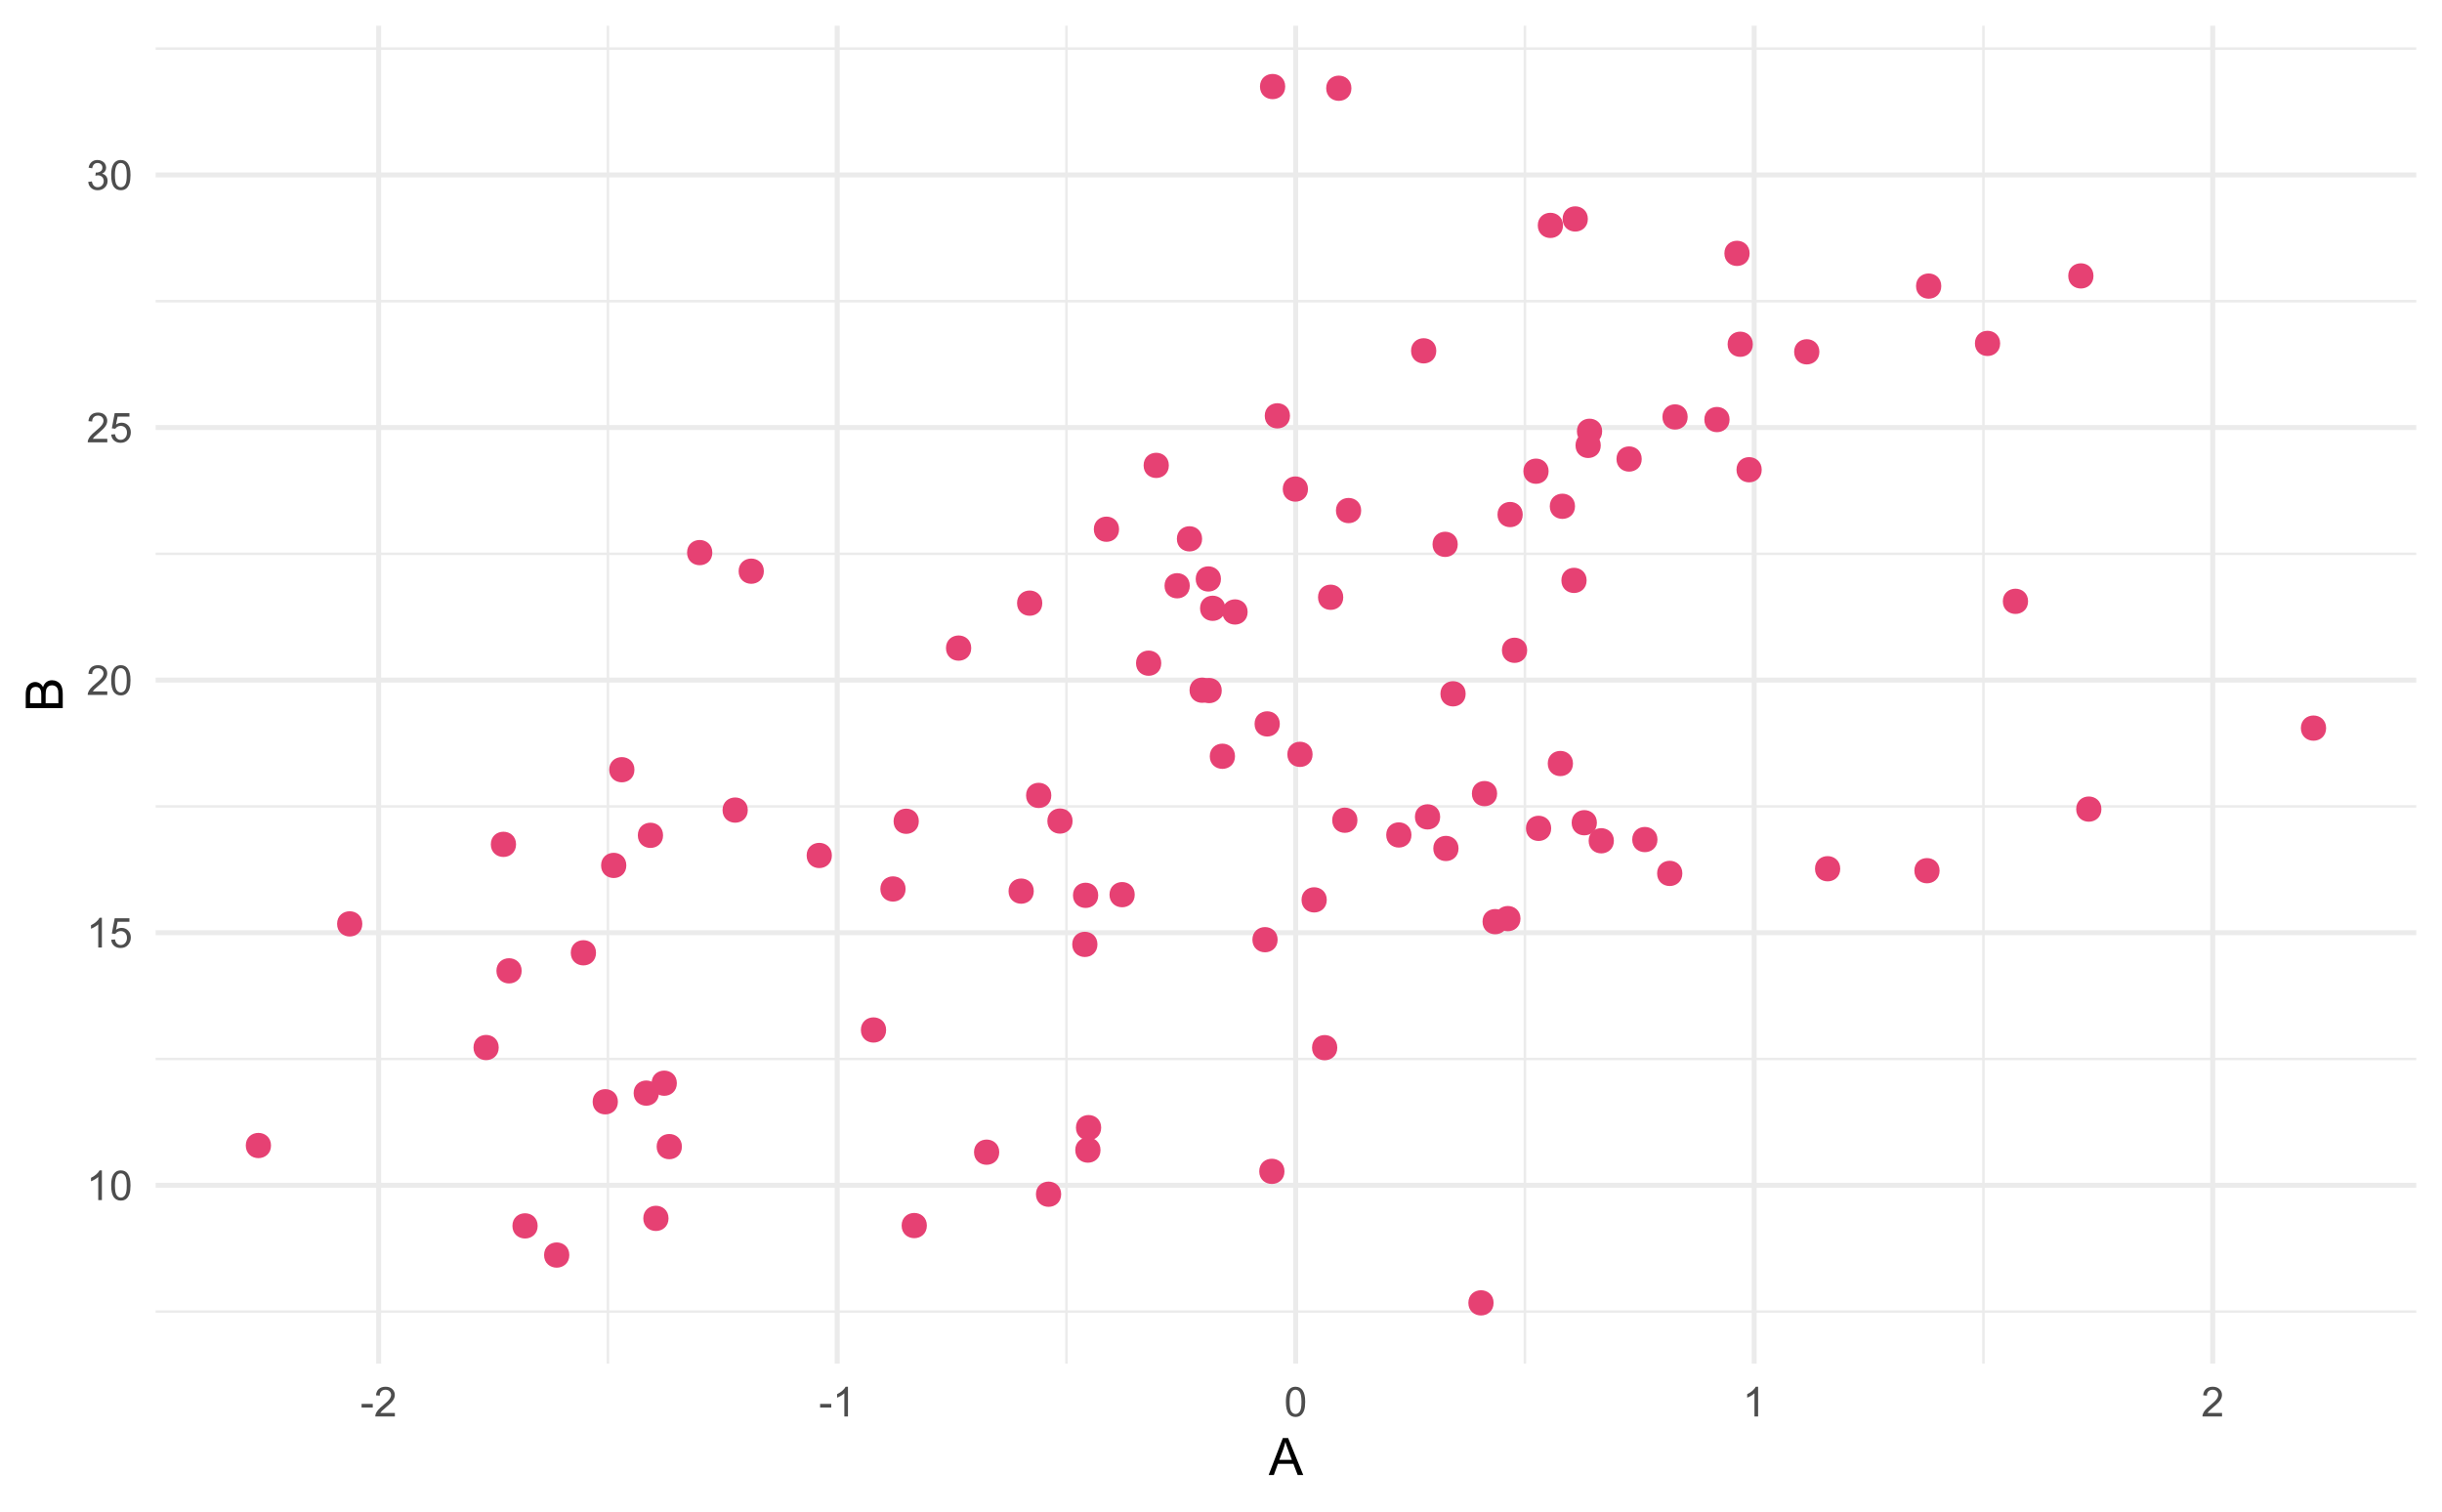 <?xml version="1.0" encoding="UTF-8"?>
<svg xmlns="http://www.w3.org/2000/svg" xmlns:xlink="http://www.w3.org/1999/xlink" width="756pt" height="468pt" viewBox="0 0 756 468" version="1.1">
<defs>
<g>
<symbol overflow="visible" id="glyph0-0">
<path style="stroke:none;" d="M 1.602 0 L 1.602 -8 L 8 -8 L 8 0 Z M 1.801 -0.199 L 7.801 -0.199 L 7.801 -7.801 L 1.801 -7.801 Z M 1.801 -0.199 "/>
</symbol>
<symbol overflow="visible" id="glyph0-1">
<path style="stroke:none;" d="M 4.77 0 L 3.645 0 L 3.645 -7.168 C 3.371 -6.906 3.016 -6.648 2.578 -6.395 C 2.137 -6.133 1.742 -5.941 1.395 -5.812 L 1.395 -6.898 C 2.02 -7.191 2.566 -7.551 3.043 -7.973 C 3.512 -8.391 3.848 -8.801 4.043 -9.199 L 4.77 -9.199 Z M 4.77 0 "/>
</symbol>
<symbol overflow="visible" id="glyph0-2">
<path style="stroke:none;" d="M 0.531 -4.52 C 0.527 -5.598 0.637 -6.469 0.863 -7.133 C 1.082 -7.789 1.414 -8.301 1.859 -8.66 C 2.297 -9.02 2.852 -9.199 3.52 -9.199 C 4.008 -9.199 4.438 -9.098 4.812 -8.902 C 5.18 -8.699 5.488 -8.414 5.73 -8.047 C 5.973 -7.672 6.16 -7.219 6.301 -6.684 C 6.434 -6.148 6.504 -5.426 6.508 -4.52 C 6.504 -3.441 6.395 -2.574 6.176 -1.914 C 5.953 -1.254 5.621 -0.742 5.184 -0.383 C 4.742 -0.023 4.188 0.152 3.52 0.156 C 2.633 0.152 1.938 -0.16 1.438 -0.793 C 0.828 -1.551 0.527 -2.793 0.531 -4.52 Z M 1.688 -4.52 C 1.688 -3.012 1.863 -2.012 2.215 -1.516 C 2.566 -1.016 3 -0.766 3.52 -0.77 C 4.031 -0.766 4.465 -1.016 4.82 -1.52 C 5.172 -2.016 5.348 -3.016 5.352 -4.52 C 5.348 -6.023 5.172 -7.027 4.82 -7.523 C 4.465 -8.02 4.027 -8.266 3.508 -8.27 C 2.988 -8.266 2.574 -8.047 2.27 -7.613 C 1.879 -7.051 1.688 -6.02 1.688 -4.52 Z M 1.688 -4.52 "/>
</symbol>
<symbol overflow="visible" id="glyph0-3">
<path style="stroke:none;" d="M 0.531 -2.398 L 1.711 -2.5 C 1.797 -1.922 2 -1.488 2.32 -1.203 C 2.641 -0.91 3.023 -0.766 3.477 -0.77 C 4.016 -0.766 4.477 -0.969 4.852 -1.379 C 5.227 -1.785 5.414 -2.328 5.414 -3.008 C 5.414 -3.645 5.23 -4.152 4.871 -4.523 C 4.508 -4.895 4.039 -5.078 3.457 -5.082 C 3.094 -5.078 2.766 -4.996 2.477 -4.832 C 2.184 -4.664 1.953 -4.453 1.789 -4.195 L 0.73 -4.332 L 1.617 -9.039 L 6.176 -9.039 L 6.176 -7.961 L 2.52 -7.961 L 2.023 -5.5 C 2.57 -5.879 3.148 -6.07 3.758 -6.074 C 4.555 -6.07 5.23 -5.793 5.781 -5.242 C 6.328 -4.688 6.602 -3.977 6.605 -3.105 C 6.602 -2.277 6.363 -1.559 5.883 -0.957 C 5.293 -0.215 4.488 0.152 3.477 0.156 C 2.641 0.152 1.961 -0.078 1.434 -0.543 C 0.906 -1.008 0.605 -1.625 0.531 -2.398 Z M 0.531 -2.398 "/>
</symbol>
<symbol overflow="visible" id="glyph0-4">
<path style="stroke:none;" d="M 6.445 -1.082 L 6.445 0 L 0.387 0 C 0.379 -0.27 0.422 -0.527 0.52 -0.781 C 0.672 -1.188 0.918 -1.594 1.258 -2 C 1.598 -2.398 2.09 -2.863 2.73 -3.387 C 3.727 -4.203 4.398 -4.848 4.75 -5.328 C 5.098 -5.801 5.273 -6.254 5.273 -6.68 C 5.273 -7.125 5.113 -7.5 4.797 -7.809 C 4.477 -8.113 4.062 -8.266 3.551 -8.27 C 3.008 -8.266 2.574 -8.105 2.25 -7.781 C 1.922 -7.453 1.758 -7 1.758 -6.43 L 0.602 -6.551 C 0.676 -7.41 0.973 -8.066 1.492 -8.52 C 2.008 -8.973 2.703 -9.199 3.574 -9.199 C 4.453 -9.199 5.148 -8.953 5.66 -8.469 C 6.172 -7.977 6.426 -7.375 6.43 -6.656 C 6.426 -6.289 6.352 -5.926 6.203 -5.574 C 6.051 -5.215 5.801 -4.844 5.457 -4.453 C 5.105 -4.062 4.531 -3.523 3.727 -2.844 C 3.047 -2.273 2.609 -1.891 2.422 -1.688 C 2.227 -1.484 2.07 -1.281 1.949 -1.082 Z M 6.445 -1.082 "/>
</symbol>
<symbol overflow="visible" id="glyph0-5">
<path style="stroke:none;" d="M 0.539 -2.418 L 1.664 -2.57 C 1.789 -1.93 2.008 -1.469 2.32 -1.191 C 2.633 -0.906 3.012 -0.766 3.457 -0.77 C 3.984 -0.766 4.43 -0.949 4.797 -1.316 C 5.16 -1.68 5.344 -2.133 5.344 -2.68 C 5.344 -3.195 5.172 -3.621 4.836 -3.957 C 4.496 -4.289 4.07 -4.457 3.551 -4.461 C 3.336 -4.457 3.07 -4.418 2.758 -4.336 L 2.883 -5.324 C 2.953 -5.312 3.012 -5.309 3.062 -5.312 C 3.539 -5.309 3.969 -5.434 4.355 -5.688 C 4.734 -5.934 4.926 -6.32 4.93 -6.844 C 4.926 -7.254 4.789 -7.594 4.512 -7.867 C 4.23 -8.137 3.867 -8.273 3.43 -8.273 C 2.988 -8.273 2.625 -8.133 2.336 -7.859 C 2.043 -7.582 1.855 -7.172 1.773 -6.625 L 0.648 -6.824 C 0.785 -7.578 1.098 -8.164 1.586 -8.578 C 2.074 -8.992 2.68 -9.199 3.406 -9.199 C 3.902 -9.199 4.363 -9.09 4.785 -8.875 C 5.203 -8.66 5.523 -8.367 5.75 -8 C 5.969 -7.625 6.082 -7.234 6.086 -6.82 C 6.082 -6.422 5.977 -6.059 5.766 -5.738 C 5.555 -5.41 5.238 -5.152 4.824 -4.961 C 5.363 -4.832 5.785 -4.574 6.086 -4.184 C 6.387 -3.789 6.539 -3.297 6.539 -2.707 C 6.539 -1.906 6.246 -1.227 5.664 -0.672 C 5.078 -0.113 4.34 0.164 3.449 0.164 C 2.641 0.164 1.973 -0.074 1.445 -0.555 C 0.91 -1.031 0.609 -1.652 0.539 -2.418 Z M 0.539 -2.418 "/>
</symbol>
<symbol overflow="visible" id="glyph0-6">
<path style="stroke:none;" d="M 0.406 -2.75 L 0.406 -3.883 L 3.863 -3.883 L 3.863 -2.75 Z M 0.406 -2.75 "/>
</symbol>
<symbol overflow="visible" id="glyph1-0">
<path style="stroke:none;" d="M 2 0 L 2 -10 L 10 -10 L 10 0 Z M 2.25 -0.25 L 9.75 -0.25 L 9.75 -9.75 L 2.25 -9.75 Z M 2.25 -0.25 "/>
</symbol>
<symbol overflow="visible" id="glyph1-1">
<path style="stroke:none;" d="M -0.023 0 L 4.375 -11.453 L 6.008 -11.453 L 10.695 0 L 8.969 0 L 7.633 -3.469 L 2.844 -3.469 L 1.586 0 Z M 3.281 -4.703 L 7.164 -4.703 L 5.969 -7.875 C 5.602 -8.836 5.332 -9.625 5.156 -10.25 C 5.008 -9.512 4.801 -8.785 4.539 -8.062 Z M 3.281 -4.703 "/>
</symbol>
<symbol overflow="visible" id="glyph2-0">
<path style="stroke:none;" d="M 0 -2 L -10 -2 L -10 -10 L 0 -10 Z M -0.25 -2.25 L -0.25 -9.75 L -9.75 -9.75 L -9.75 -2.25 Z M -0.25 -2.25 "/>
</symbol>
<symbol overflow="visible" id="glyph2-1">
<path style="stroke:none;" d="M 0 -1.172 L -11.453 -1.172 L -11.453 -5.469 C -11.449 -6.34 -11.332 -7.043 -11.105 -7.574 C -10.871 -8.102 -10.516 -8.516 -10.035 -8.816 C -9.551 -9.113 -9.047 -9.262 -8.523 -9.266 C -8.031 -9.262 -7.57 -9.129 -7.141 -8.867 C -6.707 -8.598 -6.359 -8.199 -6.094 -7.664 C -5.891 -8.355 -5.543 -8.887 -5.055 -9.262 C -4.562 -9.633 -3.984 -9.82 -3.32 -9.82 C -2.781 -9.82 -2.281 -9.707 -1.824 -9.48 C -1.359 -9.254 -1.004 -8.973 -0.758 -8.641 C -0.504 -8.305 -0.316 -7.887 -0.191 -7.387 C -0.062 -6.883 0 -6.266 0 -5.539 Z M -6.641 -2.688 L -6.641 -5.164 C -6.637 -5.832 -6.684 -6.316 -6.773 -6.609 C -6.887 -6.992 -7.074 -7.281 -7.344 -7.48 C -7.605 -7.672 -7.941 -7.77 -8.344 -7.773 C -8.723 -7.77 -9.055 -7.68 -9.348 -7.5 C -9.633 -7.316 -9.832 -7.055 -9.941 -6.719 C -10.047 -6.379 -10.102 -5.797 -10.102 -4.977 L -10.102 -2.688 Z M -1.352 -2.688 L -1.352 -5.539 C -1.348 -6.023 -1.367 -6.367 -1.406 -6.57 C -1.469 -6.914 -1.57 -7.207 -1.719 -7.445 C -1.859 -7.676 -2.074 -7.867 -2.355 -8.023 C -2.633 -8.172 -2.953 -8.25 -3.32 -8.25 C -3.746 -8.25 -4.117 -8.141 -4.434 -7.922 C -4.746 -7.703 -4.969 -7.398 -5.098 -7.012 C -5.223 -6.621 -5.285 -6.062 -5.289 -5.336 L -5.289 -2.688 Z M -1.352 -2.688 "/>
</symbol>
</g>
<clipPath id="clip1">
  <path d="M 48.188 405 L 748.031 405 L 748.031 407 L 48.188 407 Z M 48.188 405 "/>
</clipPath>
<clipPath id="clip2">
  <path d="M 48.188 327 L 748.031 327 L 748.031 329 L 48.188 329 Z M 48.188 327 "/>
</clipPath>
<clipPath id="clip3">
  <path d="M 48.188 249 L 748.031 249 L 748.031 251 L 48.188 251 Z M 48.188 249 "/>
</clipPath>
<clipPath id="clip4">
  <path d="M 48.188 171 L 748.031 171 L 748.031 172 L 48.188 172 Z M 48.188 171 "/>
</clipPath>
<clipPath id="clip5">
  <path d="M 48.188 92 L 748.031 92 L 748.031 94 L 48.188 94 Z M 48.188 92 "/>
</clipPath>
<clipPath id="clip6">
  <path d="M 48.188 14 L 748.031 14 L 748.031 16 L 48.188 16 Z M 48.188 14 "/>
</clipPath>
<clipPath id="clip7">
  <path d="M 187 7.969 L 189 7.969 L 189 422.195 L 187 422.195 Z M 187 7.969 "/>
</clipPath>
<clipPath id="clip8">
  <path d="M 329 7.969 L 331 7.969 L 331 422.195 L 329 422.195 Z M 329 7.969 "/>
</clipPath>
<clipPath id="clip9">
  <path d="M 471 7.969 L 473 7.969 L 473 422.195 L 471 422.195 Z M 471 7.969 "/>
</clipPath>
<clipPath id="clip10">
  <path d="M 613 7.969 L 615 7.969 L 615 422.195 L 613 422.195 Z M 613 7.969 "/>
</clipPath>
<clipPath id="clip11">
  <path d="M 48.188 366 L 748.031 366 L 748.031 368 L 48.188 368 Z M 48.188 366 "/>
</clipPath>
<clipPath id="clip12">
  <path d="M 48.188 287 L 748.031 287 L 748.031 290 L 48.188 290 Z M 48.188 287 "/>
</clipPath>
<clipPath id="clip13">
  <path d="M 48.188 209 L 748.031 209 L 748.031 212 L 48.188 212 Z M 48.188 209 "/>
</clipPath>
<clipPath id="clip14">
  <path d="M 48.188 131 L 748.031 131 L 748.031 134 L 48.188 134 Z M 48.188 131 "/>
</clipPath>
<clipPath id="clip15">
  <path d="M 48.188 53 L 748.031 53 L 748.031 55 L 48.188 55 Z M 48.188 53 "/>
</clipPath>
<clipPath id="clip16">
  <path d="M 116 7.969 L 119 7.969 L 119 422.195 L 116 422.195 Z M 116 7.969 "/>
</clipPath>
<clipPath id="clip17">
  <path d="M 258 7.969 L 260 7.969 L 260 422.195 L 258 422.195 Z M 258 7.969 "/>
</clipPath>
<clipPath id="clip18">
  <path d="M 400 7.969 L 402 7.969 L 402 422.195 L 400 422.195 Z M 400 7.969 "/>
</clipPath>
<clipPath id="clip19">
  <path d="M 542 7.969 L 544 7.969 L 544 422.195 L 542 422.195 Z M 542 7.969 "/>
</clipPath>
<clipPath id="clip20">
  <path d="M 684 7.969 L 686 7.969 L 686 422.195 L 684 422.195 Z M 684 7.969 "/>
</clipPath>
</defs>
<g id="surface124">
<rect x="0" y="0" width="756" height="468" style="fill:rgb(100%,100%,100%);fill-opacity:1;stroke:none;"/>
<g clip-path="url(#clip1)" clip-rule="nonzero">
<path style="fill:none;stroke-width:0.776;stroke-linecap:butt;stroke-linejoin:round;stroke:rgb(92.157%,92.157%,92.157%);stroke-opacity:1;stroke-miterlimit:10;" d="M 48.188 406.066 L 748.031 406.066 "/>
</g>
<g clip-path="url(#clip2)" clip-rule="nonzero">
<path style="fill:none;stroke-width:0.776;stroke-linecap:butt;stroke-linejoin:round;stroke:rgb(92.157%,92.157%,92.157%);stroke-opacity:1;stroke-miterlimit:10;" d="M 48.188 327.863 L 748.031 327.863 "/>
</g>
<g clip-path="url(#clip3)" clip-rule="nonzero">
<path style="fill:none;stroke-width:0.776;stroke-linecap:butt;stroke-linejoin:round;stroke:rgb(92.157%,92.157%,92.157%);stroke-opacity:1;stroke-miterlimit:10;" d="M 48.188 249.66 L 748.031 249.66 "/>
</g>
<g clip-path="url(#clip4)" clip-rule="nonzero">
<path style="fill:none;stroke-width:0.776;stroke-linecap:butt;stroke-linejoin:round;stroke:rgb(92.157%,92.157%,92.157%);stroke-opacity:1;stroke-miterlimit:10;" d="M 48.188 171.457 L 748.031 171.457 "/>
</g>
<g clip-path="url(#clip5)" clip-rule="nonzero">
<path style="fill:none;stroke-width:0.776;stroke-linecap:butt;stroke-linejoin:round;stroke:rgb(92.157%,92.157%,92.157%);stroke-opacity:1;stroke-miterlimit:10;" d="M 48.188 93.254 L 748.031 93.254 "/>
</g>
<g clip-path="url(#clip6)" clip-rule="nonzero">
<path style="fill:none;stroke-width:0.776;stroke-linecap:butt;stroke-linejoin:round;stroke:rgb(92.157%,92.157%,92.157%);stroke-opacity:1;stroke-miterlimit:10;" d="M 48.188 15.051 L 748.031 15.051 "/>
</g>
<g clip-path="url(#clip7)" clip-rule="nonzero">
<path style="fill:none;stroke-width:0.776;stroke-linecap:butt;stroke-linejoin:round;stroke:rgb(92.157%,92.157%,92.157%);stroke-opacity:1;stroke-miterlimit:10;" d="M 188.203 422.195 L 188.203 7.969 "/>
</g>
<g clip-path="url(#clip8)" clip-rule="nonzero">
<path style="fill:none;stroke-width:0.776;stroke-linecap:butt;stroke-linejoin:round;stroke:rgb(92.157%,92.157%,92.157%);stroke-opacity:1;stroke-miterlimit:10;" d="M 330.148 422.195 L 330.148 7.969 "/>
</g>
<g clip-path="url(#clip9)" clip-rule="nonzero">
<path style="fill:none;stroke-width:0.776;stroke-linecap:butt;stroke-linejoin:round;stroke:rgb(92.157%,92.157%,92.157%);stroke-opacity:1;stroke-miterlimit:10;" d="M 472.094 422.195 L 472.094 7.969 "/>
</g>
<g clip-path="url(#clip10)" clip-rule="nonzero">
<path style="fill:none;stroke-width:0.776;stroke-linecap:butt;stroke-linejoin:round;stroke:rgb(92.157%,92.157%,92.157%);stroke-opacity:1;stroke-miterlimit:10;" d="M 614.043 422.195 L 614.043 7.969 "/>
</g>
<g clip-path="url(#clip11)" clip-rule="nonzero">
<path style="fill:none;stroke-width:1.552;stroke-linecap:butt;stroke-linejoin:round;stroke:rgb(92.157%,92.157%,92.157%);stroke-opacity:1;stroke-miterlimit:10;" d="M 48.188 366.965 L 748.031 366.965 "/>
</g>
<g clip-path="url(#clip12)" clip-rule="nonzero">
<path style="fill:none;stroke-width:1.552;stroke-linecap:butt;stroke-linejoin:round;stroke:rgb(92.157%,92.157%,92.157%);stroke-opacity:1;stroke-miterlimit:10;" d="M 48.188 288.762 L 748.031 288.762 "/>
</g>
<g clip-path="url(#clip13)" clip-rule="nonzero">
<path style="fill:none;stroke-width:1.552;stroke-linecap:butt;stroke-linejoin:round;stroke:rgb(92.157%,92.157%,92.157%);stroke-opacity:1;stroke-miterlimit:10;" d="M 48.188 210.559 L 748.031 210.559 "/>
</g>
<g clip-path="url(#clip14)" clip-rule="nonzero">
<path style="fill:none;stroke-width:1.552;stroke-linecap:butt;stroke-linejoin:round;stroke:rgb(92.157%,92.157%,92.157%);stroke-opacity:1;stroke-miterlimit:10;" d="M 48.188 132.355 L 748.031 132.355 "/>
</g>
<g clip-path="url(#clip15)" clip-rule="nonzero">
<path style="fill:none;stroke-width:1.552;stroke-linecap:butt;stroke-linejoin:round;stroke:rgb(92.157%,92.157%,92.157%);stroke-opacity:1;stroke-miterlimit:10;" d="M 48.188 54.152 L 748.031 54.152 "/>
</g>
<g clip-path="url(#clip16)" clip-rule="nonzero">
<path style="fill:none;stroke-width:1.552;stroke-linecap:butt;stroke-linejoin:round;stroke:rgb(92.157%,92.157%,92.157%);stroke-opacity:1;stroke-miterlimit:10;" d="M 117.227 422.195 L 117.227 7.969 "/>
</g>
<g clip-path="url(#clip17)" clip-rule="nonzero">
<path style="fill:none;stroke-width:1.552;stroke-linecap:butt;stroke-linejoin:round;stroke:rgb(92.157%,92.157%,92.157%);stroke-opacity:1;stroke-miterlimit:10;" d="M 259.176 422.195 L 259.176 7.969 "/>
</g>
<g clip-path="url(#clip18)" clip-rule="nonzero">
<path style="fill:none;stroke-width:1.552;stroke-linecap:butt;stroke-linejoin:round;stroke:rgb(92.157%,92.157%,92.157%);stroke-opacity:1;stroke-miterlimit:10;" d="M 401.121 422.195 L 401.121 7.969 "/>
</g>
<g clip-path="url(#clip19)" clip-rule="nonzero">
<path style="fill:none;stroke-width:1.552;stroke-linecap:butt;stroke-linejoin:round;stroke:rgb(92.157%,92.157%,92.157%);stroke-opacity:1;stroke-miterlimit:10;" d="M 543.066 422.195 L 543.066 7.969 "/>
</g>
<g clip-path="url(#clip20)" clip-rule="nonzero">
<path style="fill:none;stroke-width:1.552;stroke-linecap:butt;stroke-linejoin:round;stroke:rgb(92.157%,92.157%,92.157%);stroke-opacity:1;stroke-miterlimit:10;" d="M 685.016 422.195 L 685.016 7.969 "/>
</g>
<path style="fill-rule:nonzero;fill:rgb(90.196%,25.49%,45.098%);fill-opacity:1;stroke-width:0.709;stroke-linecap:round;stroke-linejoin:round;stroke:rgb(90.196%,25.49%,45.098%);stroke-opacity:1;stroke-miterlimit:10;" d="M 284.098 254.262 C 284.098 259 276.984 259 276.984 254.262 C 276.984 249.52 284.098 249.52 284.098 254.262 "/>
<path style="fill-rule:nonzero;fill:rgb(90.196%,25.49%,45.098%);fill-opacity:1;stroke-width:0.709;stroke-linecap:round;stroke-linejoin:round;stroke:rgb(90.196%,25.49%,45.098%);stroke-opacity:1;stroke-miterlimit:10;" d="M 193.547 267.934 C 193.547 272.672 186.438 272.672 186.438 267.934 C 186.438 263.191 193.547 263.191 193.547 267.934 "/>
<path style="fill-rule:nonzero;fill:rgb(90.196%,25.49%,45.098%);fill-opacity:1;stroke-width:0.709;stroke-linecap:round;stroke-linejoin:round;stroke:rgb(90.196%,25.49%,45.098%);stroke-opacity:1;stroke-miterlimit:10;" d="M 472.43 201.328 C 472.43 206.07 465.32 206.07 465.32 201.328 C 465.32 196.59 472.43 196.59 472.43 201.328 "/>
<path style="fill-rule:nonzero;fill:rgb(90.196%,25.49%,45.098%);fill-opacity:1;stroke-width:0.709;stroke-linecap:round;stroke-linejoin:round;stroke:rgb(90.196%,25.49%,45.098%);stroke-opacity:1;stroke-miterlimit:10;" d="M 377.633 179.246 C 377.633 183.988 370.523 183.988 370.523 179.246 C 370.523 174.508 377.633 174.508 377.633 179.246 "/>
<path style="fill-rule:nonzero;fill:rgb(90.196%,25.49%,45.098%);fill-opacity:1;stroke-width:0.709;stroke-linecap:round;stroke-linejoin:round;stroke:rgb(90.196%,25.49%,45.098%);stroke-opacity:1;stroke-miterlimit:10;" d="M 436.609 258.504 C 436.609 263.246 429.5 263.246 429.5 258.504 C 429.5 253.766 436.609 253.766 436.609 258.504 "/>
<path style="fill-rule:nonzero;fill:rgb(90.196%,25.49%,45.098%);fill-opacity:1;stroke-width:0.709;stroke-linecap:round;stroke-linejoin:round;stroke:rgb(90.196%,25.49%,45.098%);stroke-opacity:1;stroke-miterlimit:10;" d="M 483.531 69.785 C 483.531 74.523 476.422 74.523 476.422 69.785 C 476.422 65.043 483.531 65.043 483.531 69.785 "/>
<path style="fill-rule:nonzero;fill:rgb(90.196%,25.49%,45.098%);fill-opacity:1;stroke-width:0.709;stroke-linecap:round;stroke-linejoin:round;stroke:rgb(90.196%,25.49%,45.098%);stroke-opacity:1;stroke-miterlimit:10;" d="M 204.922 258.617 C 204.922 263.359 197.812 263.359 197.812 258.617 C 197.812 253.879 204.922 253.879 204.922 258.617 "/>
<path style="fill-rule:nonzero;fill:rgb(90.196%,25.49%,45.098%);fill-opacity:1;stroke-width:0.709;stroke-linecap:round;stroke-linejoin:round;stroke:rgb(90.196%,25.49%,45.098%);stroke-opacity:1;stroke-miterlimit:10;" d="M 627.504 186.172 C 627.504 190.91 620.395 190.91 620.395 186.172 C 620.395 181.43 627.504 181.43 627.504 186.172 "/>
<path style="fill-rule:nonzero;fill:rgb(90.196%,25.49%,45.098%);fill-opacity:1;stroke-width:0.709;stroke-linecap:round;stroke-linejoin:round;stroke:rgb(90.196%,25.49%,45.098%);stroke-opacity:1;stroke-miterlimit:10;" d="M 385.895 189.465 C 385.895 194.203 378.785 194.203 378.785 189.465 C 378.785 184.723 385.895 184.723 385.895 189.465 "/>
<path style="fill-rule:nonzero;fill:rgb(90.196%,25.49%,45.098%);fill-opacity:1;stroke-width:0.709;stroke-linecap:round;stroke-linejoin:round;stroke:rgb(90.196%,25.49%,45.098%);stroke-opacity:1;stroke-miterlimit:10;" d="M 495.215 137.895 C 495.215 142.637 488.102 142.637 488.102 137.895 C 488.102 133.156 495.215 133.156 495.215 137.895 "/>
<path style="fill-rule:nonzero;fill:rgb(90.196%,25.49%,45.098%);fill-opacity:1;stroke-width:0.709;stroke-linecap:round;stroke-linejoin:round;stroke:rgb(90.196%,25.49%,45.098%);stroke-opacity:1;stroke-miterlimit:10;" d="M 359.156 205.32 C 359.156 210.062 352.043 210.062 352.043 205.32 C 352.043 200.582 359.156 200.582 359.156 205.32 "/>
<path style="fill-rule:nonzero;fill:rgb(90.196%,25.49%,45.098%);fill-opacity:1;stroke-width:0.709;stroke-linecap:round;stroke-linejoin:round;stroke:rgb(90.196%,25.49%,45.098%);stroke-opacity:1;stroke-miterlimit:10;" d="M 83.551 354.652 C 83.551 359.395 76.441 359.395 76.441 354.652 C 76.441 349.914 83.551 349.914 83.551 354.652 "/>
<path style="fill-rule:nonzero;fill:rgb(90.196%,25.49%,45.098%);fill-opacity:1;stroke-width:0.709;stroke-linecap:round;stroke-linejoin:round;stroke:rgb(90.196%,25.49%,45.098%);stroke-opacity:1;stroke-miterlimit:10;" d="M 486.617 236.383 C 486.617 241.125 479.508 241.125 479.508 236.383 C 479.508 231.645 486.617 231.645 486.617 236.383 "/>
<path style="fill-rule:nonzero;fill:rgb(90.196%,25.49%,45.098%);fill-opacity:1;stroke-width:0.709;stroke-linecap:round;stroke-linejoin:round;stroke:rgb(90.196%,25.49%,45.098%);stroke-opacity:1;stroke-miterlimit:10;" d="M 650.211 250.5 C 650.211 255.238 643.102 255.238 643.102 250.5 C 643.102 245.758 650.211 245.758 650.211 250.5 "/>
<path style="fill-rule:nonzero;fill:rgb(90.196%,25.49%,45.098%);fill-opacity:1;stroke-width:0.709;stroke-linecap:round;stroke-linejoin:round;stroke:rgb(90.196%,25.49%,45.098%);stroke-opacity:1;stroke-miterlimit:10;" d="M 404.578 151.414 C 404.578 156.152 397.469 156.152 397.469 151.414 C 397.469 146.672 404.578 146.672 404.578 151.414 "/>
<path style="fill-rule:nonzero;fill:rgb(90.196%,25.49%,45.098%);fill-opacity:1;stroke-width:0.709;stroke-linecap:round;stroke-linejoin:round;stroke:rgb(90.196%,25.49%,45.098%);stroke-opacity:1;stroke-miterlimit:10;" d="M 319.688 275.891 C 319.688 280.633 312.578 280.633 312.578 275.891 C 312.578 271.152 319.688 271.152 319.688 275.891 "/>
<path style="fill-rule:nonzero;fill:rgb(90.196%,25.49%,45.098%);fill-opacity:1;stroke-width:0.709;stroke-linecap:round;stroke-linejoin:round;stroke:rgb(90.196%,25.49%,45.098%);stroke-opacity:1;stroke-miterlimit:10;" d="M 507.898 142.113 C 507.898 146.855 500.785 146.855 500.785 142.113 C 500.785 137.375 507.898 137.375 507.898 142.113 "/>
<path style="fill-rule:nonzero;fill:rgb(90.196%,25.49%,45.098%);fill-opacity:1;stroke-width:0.709;stroke-linecap:round;stroke-linejoin:round;stroke:rgb(90.196%,25.49%,45.098%);stroke-opacity:1;stroke-miterlimit:10;" d="M 367.984 181.355 C 367.984 186.094 360.871 186.094 360.871 181.355 C 360.871 176.613 367.984 176.613 367.984 181.355 "/>
<path style="fill-rule:nonzero;fill:rgb(90.196%,25.49%,45.098%);fill-opacity:1;stroke-width:0.709;stroke-linecap:round;stroke-linejoin:round;stroke:rgb(90.196%,25.49%,45.098%);stroke-opacity:1;stroke-miterlimit:10;" d="M 395.18 290.93 C 395.18 295.668 388.07 295.668 388.07 290.93 C 388.07 286.188 395.18 286.188 395.18 290.93 "/>
<path style="fill-rule:nonzero;fill:rgb(90.196%,25.49%,45.098%);fill-opacity:1;stroke-width:0.709;stroke-linecap:round;stroke-linejoin:round;stroke:rgb(90.196%,25.49%,45.098%);stroke-opacity:1;stroke-miterlimit:10;" d="M 381.984 234.141 C 381.984 238.879 374.875 238.879 374.875 234.141 C 374.875 229.398 381.984 229.398 381.984 234.141 "/>
<path style="fill-rule:nonzero;fill:rgb(90.196%,25.49%,45.098%);fill-opacity:1;stroke-width:0.709;stroke-linecap:round;stroke-linejoin:round;stroke:rgb(90.196%,25.49%,45.098%);stroke-opacity:1;stroke-miterlimit:10;" d="M 569.352 268.965 C 569.352 273.703 562.242 273.703 562.242 268.965 C 562.242 264.223 569.352 264.223 569.352 268.965 "/>
<path style="fill-rule:nonzero;fill:rgb(90.196%,25.49%,45.098%);fill-opacity:1;stroke-width:0.709;stroke-linecap:round;stroke-linejoin:round;stroke:rgb(90.196%,25.49%,45.098%);stroke-opacity:1;stroke-miterlimit:10;" d="M 273.977 318.883 C 273.977 323.625 266.867 323.625 266.867 318.883 C 266.867 314.145 273.977 314.145 273.977 318.883 "/>
<path style="fill-rule:nonzero;fill:rgb(90.196%,25.49%,45.098%);fill-opacity:1;stroke-width:0.709;stroke-linecap:round;stroke-linejoin:round;stroke:rgb(90.196%,25.49%,45.098%);stroke-opacity:1;stroke-miterlimit:10;" d="M 471.059 159.309 C 471.059 164.047 463.949 164.047 463.949 159.309 C 463.949 154.566 471.059 154.566 471.059 159.309 "/>
<path style="fill-rule:nonzero;fill:rgb(90.196%,25.49%,45.098%);fill-opacity:1;stroke-width:0.709;stroke-linecap:round;stroke-linejoin:round;stroke:rgb(90.196%,25.49%,45.098%);stroke-opacity:1;stroke-miterlimit:10;" d="M 647.754 85.422 C 647.754 90.16 640.645 90.16 640.645 85.422 C 640.645 80.68 647.754 80.68 647.754 85.422 "/>
<path style="fill-rule:nonzero;fill:rgb(90.196%,25.49%,45.098%);fill-opacity:1;stroke-width:0.709;stroke-linecap:round;stroke-linejoin:round;stroke:rgb(90.196%,25.49%,45.098%);stroke-opacity:1;stroke-miterlimit:10;" d="M 600.633 88.574 C 600.633 93.312 593.523 93.312 593.523 88.574 C 593.523 83.832 600.633 83.832 600.633 88.574 "/>
<path style="fill-rule:nonzero;fill:rgb(90.196%,25.49%,45.098%);fill-opacity:1;stroke-width:0.709;stroke-linecap:round;stroke-linejoin:round;stroke:rgb(90.196%,25.49%,45.098%);stroke-opacity:1;stroke-miterlimit:10;" d="M 210.754 354.992 C 210.754 359.734 203.641 359.734 203.641 354.992 C 203.641 350.254 210.754 350.254 210.754 354.992 "/>
<path style="fill-rule:nonzero;fill:rgb(90.196%,25.49%,45.098%);fill-opacity:1;stroke-width:0.709;stroke-linecap:round;stroke-linejoin:round;stroke:rgb(90.196%,25.49%,45.098%);stroke-opacity:1;stroke-miterlimit:10;" d="M 236.125 176.84 C 236.125 181.582 229.016 181.582 229.016 176.84 C 229.016 172.098 236.125 172.098 236.125 176.84 "/>
<path style="fill-rule:nonzero;fill:rgb(90.196%,25.49%,45.098%);fill-opacity:1;stroke-width:0.709;stroke-linecap:round;stroke-linejoin:round;stroke:rgb(90.196%,25.49%,45.098%);stroke-opacity:1;stroke-miterlimit:10;" d="M 479.867 256.457 C 479.867 261.199 472.758 261.199 472.758 256.457 C 472.758 251.719 479.867 251.719 479.867 256.457 "/>
<path style="fill-rule:nonzero;fill:rgb(90.196%,25.49%,45.098%);fill-opacity:1;stroke-width:0.709;stroke-linecap:round;stroke-linejoin:round;stroke:rgb(90.196%,25.49%,45.098%);stroke-opacity:1;stroke-miterlimit:10;" d="M 257.184 264.855 C 257.184 269.594 250.074 269.594 250.074 264.855 C 250.074 260.113 257.184 260.113 257.184 264.855 "/>
<path style="fill-rule:nonzero;fill:rgb(90.196%,25.49%,45.098%);fill-opacity:1;stroke-width:0.709;stroke-linecap:round;stroke-linejoin:round;stroke:rgb(90.196%,25.49%,45.098%);stroke-opacity:1;stroke-miterlimit:10;" d="M 300.324 200.648 C 300.324 205.391 293.211 205.391 293.211 200.648 C 293.211 195.91 300.324 195.91 300.324 200.648 "/>
<path style="fill-rule:nonzero;fill:rgb(90.196%,25.49%,45.098%);fill-opacity:1;stroke-width:0.709;stroke-linecap:round;stroke-linejoin:round;stroke:rgb(90.196%,25.49%,45.098%);stroke-opacity:1;stroke-miterlimit:10;" d="M 520.473 270.406 C 520.473 275.148 513.363 275.148 513.363 270.406 C 513.363 265.664 520.473 265.664 520.473 270.406 "/>
<path style="fill-rule:nonzero;fill:rgb(90.196%,25.49%,45.098%);fill-opacity:1;stroke-width:0.709;stroke-linecap:round;stroke-linejoin:round;stroke:rgb(90.196%,25.49%,45.098%);stroke-opacity:1;stroke-miterlimit:10;" d="M 286.59 379.434 C 286.59 384.176 279.48 384.176 279.48 379.434 C 279.48 374.695 286.59 374.695 286.59 379.434 "/>
<path style="fill-rule:nonzero;fill:rgb(90.196%,25.49%,45.098%);fill-opacity:1;stroke-width:0.709;stroke-linecap:round;stroke-linejoin:round;stroke:rgb(90.196%,25.49%,45.098%);stroke-opacity:1;stroke-miterlimit:10;" d="M 328.168 369.73 C 328.168 374.473 321.059 374.473 321.059 369.73 C 321.059 364.992 328.168 364.992 328.168 369.73 "/>
<path style="fill-rule:nonzero;fill:rgb(90.196%,25.49%,45.098%);fill-opacity:1;stroke-width:0.709;stroke-linecap:round;stroke-linejoin:round;stroke:rgb(90.196%,25.49%,45.098%);stroke-opacity:1;stroke-miterlimit:10;" d="M 190.938 341.113 C 190.938 345.852 183.824 345.852 183.824 341.113 C 183.824 336.371 190.938 336.371 190.938 341.113 "/>
<path style="fill-rule:nonzero;fill:rgb(90.196%,25.49%,45.098%);fill-opacity:1;stroke-width:0.709;stroke-linecap:round;stroke-linejoin:round;stroke:rgb(90.196%,25.49%,45.098%);stroke-opacity:1;stroke-miterlimit:10;" d="M 719.773 225.422 C 719.773 230.164 712.664 230.164 712.664 225.422 C 712.664 220.684 719.773 220.684 719.773 225.422 "/>
<path style="fill-rule:nonzero;fill:rgb(90.196%,25.49%,45.098%);fill-opacity:1;stroke-width:0.709;stroke-linecap:round;stroke-linejoin:round;stroke:rgb(90.196%,25.49%,45.098%);stroke-opacity:1;stroke-miterlimit:10;" d="M 231.148 250.805 C 231.148 255.543 224.035 255.543 224.035 250.805 C 224.035 246.062 231.148 246.062 231.148 250.805 "/>
<path style="fill-rule:nonzero;fill:rgb(90.196%,25.49%,45.098%);fill-opacity:1;stroke-width:0.709;stroke-linecap:round;stroke-linejoin:round;stroke:rgb(90.196%,25.49%,45.098%);stroke-opacity:1;stroke-miterlimit:10;" d="M 378.973 188.328 C 378.973 193.07 371.863 193.07 371.863 188.328 C 371.863 183.59 378.973 183.59 378.973 188.328 "/>
<path style="fill-rule:nonzero;fill:rgb(90.196%,25.49%,45.098%);fill-opacity:1;stroke-width:0.709;stroke-linecap:round;stroke-linejoin:round;stroke:rgb(90.196%,25.49%,45.098%);stroke-opacity:1;stroke-miterlimit:10;" d="M 541.301 78.445 C 541.301 83.184 534.188 83.184 534.188 78.445 C 534.188 73.703 541.301 73.703 541.301 78.445 "/>
<path style="fill-rule:nonzero;fill:rgb(90.196%,25.49%,45.098%);fill-opacity:1;stroke-width:0.709;stroke-linecap:round;stroke-linejoin:round;stroke:rgb(90.196%,25.49%,45.098%);stroke-opacity:1;stroke-miterlimit:10;" d="M 340.555 349.125 C 340.555 353.863 333.445 353.863 333.445 349.125 C 333.445 344.383 340.555 344.383 340.555 349.125 "/>
<path style="fill-rule:nonzero;fill:rgb(90.196%,25.49%,45.098%);fill-opacity:1;stroke-width:0.709;stroke-linecap:round;stroke-linejoin:round;stroke:rgb(90.196%,25.49%,45.098%);stroke-opacity:1;stroke-miterlimit:10;" d="M 377.883 213.797 C 377.883 218.539 370.773 218.539 370.773 213.797 C 370.773 209.059 377.883 209.059 377.883 213.797 "/>
<path style="fill-rule:nonzero;fill:rgb(90.196%,25.49%,45.098%);fill-opacity:1;stroke-width:0.709;stroke-linecap:round;stroke-linejoin:round;stroke:rgb(90.196%,25.49%,45.098%);stroke-opacity:1;stroke-miterlimit:10;" d="M 161.145 300.574 C 161.145 305.312 154.035 305.312 154.035 300.574 C 154.035 295.832 161.145 295.832 161.145 300.574 "/>
<path style="fill-rule:nonzero;fill:rgb(90.196%,25.49%,45.098%);fill-opacity:1;stroke-width:0.709;stroke-linecap:round;stroke-linejoin:round;stroke:rgb(90.196%,25.49%,45.098%);stroke-opacity:1;stroke-miterlimit:10;" d="M 397.527 26.797 C 397.527 31.539 390.418 31.539 390.418 26.797 C 390.418 22.059 397.527 22.059 397.527 26.797 "/>
<path style="fill-rule:nonzero;fill:rgb(90.196%,25.49%,45.098%);fill-opacity:1;stroke-width:0.709;stroke-linecap:round;stroke-linejoin:round;stroke:rgb(90.196%,25.49%,45.098%);stroke-opacity:1;stroke-miterlimit:10;" d="M 399.004 128.742 C 399.004 133.48 391.895 133.48 391.895 128.742 C 391.895 124 399.004 124 399.004 128.742 "/>
<path style="fill-rule:nonzero;fill:rgb(90.196%,25.49%,45.098%);fill-opacity:1;stroke-width:0.709;stroke-linecap:round;stroke-linejoin:round;stroke:rgb(90.196%,25.49%,45.098%);stroke-opacity:1;stroke-miterlimit:10;" d="M 111.816 286.031 C 111.816 290.773 104.707 290.773 104.707 286.031 C 104.707 281.293 111.816 281.293 111.816 286.031 "/>
<path style="fill-rule:nonzero;fill:rgb(90.196%,25.49%,45.098%);fill-opacity:1;stroke-width:0.709;stroke-linecap:round;stroke-linejoin:round;stroke:rgb(90.196%,25.49%,45.098%);stroke-opacity:1;stroke-miterlimit:10;" d="M 339.637 277.195 C 339.637 281.934 332.523 281.934 332.523 277.195 C 332.523 272.453 339.637 272.453 339.637 277.195 "/>
<path style="fill-rule:nonzero;fill:rgb(90.196%,25.49%,45.098%);fill-opacity:1;stroke-width:0.709;stroke-linecap:round;stroke-linejoin:round;stroke:rgb(90.196%,25.49%,45.098%);stroke-opacity:1;stroke-miterlimit:10;" d="M 413.645 324.359 C 413.645 329.098 406.535 329.098 406.535 324.359 C 406.535 319.617 413.645 319.617 413.645 324.359 "/>
<path style="fill-rule:nonzero;fill:rgb(90.196%,25.49%,45.098%);fill-opacity:1;stroke-width:0.709;stroke-linecap:round;stroke-linejoin:round;stroke:rgb(90.196%,25.49%,45.098%);stroke-opacity:1;stroke-miterlimit:10;" d="M 542.301 106.578 C 542.301 111.32 535.188 111.32 535.188 106.578 C 535.188 101.84 542.301 101.84 542.301 106.578 "/>
<path style="fill-rule:nonzero;fill:rgb(90.196%,25.49%,45.098%);fill-opacity:1;stroke-width:0.709;stroke-linecap:round;stroke-linejoin:round;stroke:rgb(90.196%,25.49%,45.098%);stroke-opacity:1;stroke-miterlimit:10;" d="M 445.496 252.906 C 445.496 257.645 438.387 257.645 438.387 252.906 C 438.387 248.164 445.496 248.164 445.496 252.906 "/>
<path style="fill-rule:nonzero;fill:rgb(90.196%,25.49%,45.098%);fill-opacity:1;stroke-width:0.709;stroke-linecap:round;stroke-linejoin:round;stroke:rgb(90.196%,25.49%,45.098%);stroke-opacity:1;stroke-miterlimit:10;" d="M 494.016 254.719 C 494.016 259.457 486.906 259.457 486.906 254.719 C 486.906 249.977 494.016 249.977 494.016 254.719 "/>
<path style="fill-rule:nonzero;fill:rgb(90.196%,25.49%,45.098%);fill-opacity:1;stroke-width:0.709;stroke-linecap:round;stroke-linejoin:round;stroke:rgb(90.196%,25.49%,45.098%);stroke-opacity:1;stroke-miterlimit:10;" d="M 562.895 108.922 C 562.895 113.664 555.785 113.664 555.785 108.922 C 555.785 104.184 562.895 104.184 562.895 108.922 "/>
<path style="fill-rule:nonzero;fill:rgb(90.196%,25.49%,45.098%);fill-opacity:1;stroke-width:0.709;stroke-linecap:round;stroke-linejoin:round;stroke:rgb(90.196%,25.49%,45.098%);stroke-opacity:1;stroke-miterlimit:10;" d="M 220.168 171.086 C 220.168 175.828 213.055 175.828 213.055 171.086 C 213.055 166.348 220.168 166.348 220.168 171.086 "/>
<path style="fill-rule:nonzero;fill:rgb(90.196%,25.49%,45.098%);fill-opacity:1;stroke-width:0.709;stroke-linecap:round;stroke-linejoin:round;stroke:rgb(90.196%,25.49%,45.098%);stroke-opacity:1;stroke-miterlimit:10;" d="M 397.301 362.652 C 397.301 367.391 390.188 367.391 390.188 362.652 C 390.188 357.91 397.301 357.91 397.301 362.652 "/>
<path style="fill-rule:nonzero;fill:rgb(90.196%,25.49%,45.098%);fill-opacity:1;stroke-width:0.709;stroke-linecap:round;stroke-linejoin:round;stroke:rgb(90.196%,25.49%,45.098%);stroke-opacity:1;stroke-miterlimit:10;" d="M 453.391 214.805 C 453.391 219.547 446.281 219.547 446.281 214.805 C 446.281 210.062 453.391 210.062 453.391 214.805 "/>
<path style="fill-rule:nonzero;fill:rgb(90.196%,25.49%,45.098%);fill-opacity:1;stroke-width:0.709;stroke-linecap:round;stroke-linejoin:round;stroke:rgb(90.196%,25.49%,45.098%);stroke-opacity:1;stroke-miterlimit:10;" d="M 196.059 238.305 C 196.059 243.043 188.949 243.043 188.949 238.305 C 188.949 233.562 196.059 233.562 196.059 238.305 "/>
<path style="fill-rule:nonzero;fill:rgb(90.196%,25.49%,45.098%);fill-opacity:1;stroke-width:0.709;stroke-linecap:round;stroke-linejoin:round;stroke:rgb(90.196%,25.49%,45.098%);stroke-opacity:1;stroke-miterlimit:10;" d="M 421.043 158.07 C 421.043 162.809 413.934 162.809 413.934 158.07 C 413.934 153.328 421.043 153.328 421.043 158.07 "/>
<path style="fill-rule:nonzero;fill:rgb(90.196%,25.49%,45.098%);fill-opacity:1;stroke-width:0.709;stroke-linecap:round;stroke-linejoin:round;stroke:rgb(90.196%,25.49%,45.098%);stroke-opacity:1;stroke-miterlimit:10;" d="M 406.004 233.547 C 406.004 238.289 398.891 238.289 398.891 233.547 C 398.891 228.809 406.004 228.809 406.004 233.547 "/>
<path style="fill-rule:nonzero;fill:rgb(90.196%,25.49%,45.098%);fill-opacity:1;stroke-width:0.709;stroke-linecap:round;stroke-linejoin:round;stroke:rgb(90.196%,25.49%,45.098%);stroke-opacity:1;stroke-miterlimit:10;" d="M 499.277 260.305 C 499.277 265.047 492.168 265.047 492.168 260.305 C 492.168 255.566 499.277 255.566 499.277 260.305 "/>
<path style="fill-rule:nonzero;fill:rgb(90.196%,25.49%,45.098%);fill-opacity:1;stroke-width:0.709;stroke-linecap:round;stroke-linejoin:round;stroke:rgb(90.196%,25.49%,45.098%);stroke-opacity:1;stroke-miterlimit:10;" d="M 280.004 275.227 C 280.004 279.965 272.895 279.965 272.895 275.227 C 272.895 270.484 280.004 270.484 280.004 275.227 "/>
<path style="fill-rule:nonzero;fill:rgb(90.196%,25.49%,45.098%);fill-opacity:1;stroke-width:0.709;stroke-linecap:round;stroke-linejoin:round;stroke:rgb(90.196%,25.49%,45.098%);stroke-opacity:1;stroke-miterlimit:10;" d="M 206.613 377.211 C 206.613 381.949 199.5 381.949 199.5 377.211 C 199.5 372.469 206.613 372.469 206.613 377.211 "/>
<path style="fill-rule:nonzero;fill:rgb(90.196%,25.49%,45.098%);fill-opacity:1;stroke-width:0.709;stroke-linecap:round;stroke-linejoin:round;stroke:rgb(90.196%,25.49%,45.098%);stroke-opacity:1;stroke-miterlimit:10;" d="M 418.023 27.32 C 418.023 32.059 410.914 32.059 410.914 27.32 C 410.914 22.578 418.023 22.578 418.023 27.32 "/>
<path style="fill-rule:nonzero;fill:rgb(90.196%,25.49%,45.098%);fill-opacity:1;stroke-width:0.709;stroke-linecap:round;stroke-linejoin:round;stroke:rgb(90.196%,25.49%,45.098%);stroke-opacity:1;stroke-miterlimit:10;" d="M 395.852 224.125 C 395.852 228.863 388.742 228.863 388.742 224.125 C 388.742 219.383 395.852 219.383 395.852 224.125 "/>
<path style="fill-rule:nonzero;fill:rgb(90.196%,25.49%,45.098%);fill-opacity:1;stroke-width:0.709;stroke-linecap:round;stroke-linejoin:round;stroke:rgb(90.196%,25.49%,45.098%);stroke-opacity:1;stroke-miterlimit:10;" d="M 618.859 106.32 C 618.859 111.059 611.75 111.059 611.75 106.32 C 611.75 101.578 618.859 101.578 618.859 106.32 "/>
<path style="fill-rule:nonzero;fill:rgb(90.196%,25.49%,45.098%);fill-opacity:1;stroke-width:0.709;stroke-linecap:round;stroke-linejoin:round;stroke:rgb(90.196%,25.49%,45.098%);stroke-opacity:1;stroke-miterlimit:10;" d="M 331.703 254.195 C 331.703 258.938 324.594 258.938 324.594 254.195 C 324.594 249.457 331.703 249.457 331.703 254.195 "/>
<path style="fill-rule:nonzero;fill:rgb(90.196%,25.49%,45.098%);fill-opacity:1;stroke-width:0.709;stroke-linecap:round;stroke-linejoin:round;stroke:rgb(90.196%,25.49%,45.098%);stroke-opacity:1;stroke-miterlimit:10;" d="M 209.188 335.359 C 209.188 340.102 202.074 340.102 202.074 335.359 C 202.074 330.621 209.188 330.621 209.188 335.359 "/>
<path style="fill-rule:nonzero;fill:rgb(90.196%,25.49%,45.098%);fill-opacity:1;stroke-width:0.709;stroke-linecap:round;stroke-linejoin:round;stroke:rgb(90.196%,25.49%,45.098%);stroke-opacity:1;stroke-miterlimit:10;" d="M 450.945 168.531 C 450.945 173.273 443.836 173.273 443.836 168.531 C 443.836 163.793 450.945 163.793 450.945 168.531 "/>
<path style="fill-rule:nonzero;fill:rgb(90.196%,25.49%,45.098%);fill-opacity:1;stroke-width:0.709;stroke-linecap:round;stroke-linejoin:round;stroke:rgb(90.196%,25.49%,45.098%);stroke-opacity:1;stroke-miterlimit:10;" d="M 491.219 67.789 C 491.219 72.531 484.109 72.531 484.109 67.789 C 484.109 63.051 491.219 63.051 491.219 67.789 "/>
<path style="fill-rule:nonzero;fill:rgb(90.196%,25.49%,45.098%);fill-opacity:1;stroke-width:0.709;stroke-linecap:round;stroke-linejoin:round;stroke:rgb(90.196%,25.49%,45.098%);stroke-opacity:1;stroke-miterlimit:10;" d="M 410.395 278.602 C 410.395 283.34 403.285 283.34 403.285 278.602 C 403.285 273.859 410.395 273.859 410.395 278.602 "/>
<path style="fill-rule:nonzero;fill:rgb(90.196%,25.49%,45.098%);fill-opacity:1;stroke-width:0.709;stroke-linecap:round;stroke-linejoin:round;stroke:rgb(90.196%,25.49%,45.098%);stroke-opacity:1;stroke-miterlimit:10;" d="M 203.625 338.43 C 203.625 343.168 196.516 343.168 196.516 338.43 C 196.516 333.688 203.625 333.688 203.625 338.43 "/>
<path style="fill-rule:nonzero;fill:rgb(90.196%,25.49%,45.098%);fill-opacity:1;stroke-width:0.709;stroke-linecap:round;stroke-linejoin:round;stroke:rgb(90.196%,25.49%,45.098%);stroke-opacity:1;stroke-miterlimit:10;" d="M 463.133 245.703 C 463.133 250.441 456.023 250.441 456.023 245.703 C 456.023 240.961 463.133 240.961 463.133 245.703 "/>
<path style="fill-rule:nonzero;fill:rgb(90.196%,25.49%,45.098%);fill-opacity:1;stroke-width:0.709;stroke-linecap:round;stroke-linejoin:round;stroke:rgb(90.196%,25.49%,45.098%);stroke-opacity:1;stroke-miterlimit:10;" d="M 444.297 108.617 C 444.297 113.359 437.188 113.359 437.188 108.617 C 437.188 103.875 444.297 103.875 444.297 108.617 "/>
<path style="fill-rule:nonzero;fill:rgb(90.196%,25.49%,45.098%);fill-opacity:1;stroke-width:0.709;stroke-linecap:round;stroke-linejoin:round;stroke:rgb(90.196%,25.49%,45.098%);stroke-opacity:1;stroke-miterlimit:10;" d="M 375.719 213.688 C 375.719 218.43 368.605 218.43 368.605 213.688 C 368.605 208.949 375.719 208.949 375.719 213.688 "/>
<path style="fill-rule:nonzero;fill:rgb(90.196%,25.49%,45.098%);fill-opacity:1;stroke-width:0.709;stroke-linecap:round;stroke-linejoin:round;stroke:rgb(90.196%,25.49%,45.098%);stroke-opacity:1;stroke-miterlimit:10;" d="M 545.047 145.434 C 545.047 150.172 537.938 150.172 537.938 145.434 C 537.938 140.691 545.047 140.691 545.047 145.434 "/>
<path style="fill-rule:nonzero;fill:rgb(90.196%,25.49%,45.098%);fill-opacity:1;stroke-width:0.709;stroke-linecap:round;stroke-linejoin:round;stroke:rgb(90.196%,25.49%,45.098%);stroke-opacity:1;stroke-miterlimit:10;" d="M 522.117 129.086 C 522.117 133.824 515.008 133.824 515.008 129.086 C 515.008 124.344 522.117 124.344 522.117 129.086 "/>
<path style="fill-rule:nonzero;fill:rgb(90.196%,25.49%,45.098%);fill-opacity:1;stroke-width:0.709;stroke-linecap:round;stroke-linejoin:round;stroke:rgb(90.196%,25.49%,45.098%);stroke-opacity:1;stroke-miterlimit:10;" d="M 175.898 388.566 C 175.898 393.305 168.789 393.305 168.789 388.566 C 168.789 383.824 175.898 383.824 175.898 388.566 "/>
<path style="fill-rule:nonzero;fill:rgb(90.196%,25.49%,45.098%);fill-opacity:1;stroke-width:0.709;stroke-linecap:round;stroke-linejoin:round;stroke:rgb(90.196%,25.49%,45.098%);stroke-opacity:1;stroke-miterlimit:10;" d="M 154.043 324.316 C 154.043 329.059 146.934 329.059 146.934 324.316 C 146.934 319.578 154.043 319.578 154.043 324.316 "/>
<path style="fill-rule:nonzero;fill:rgb(90.196%,25.49%,45.098%);fill-opacity:1;stroke-width:0.709;stroke-linecap:round;stroke-linejoin:round;stroke:rgb(90.196%,25.49%,45.098%);stroke-opacity:1;stroke-miterlimit:10;" d="M 470.363 284.402 C 470.363 289.141 463.25 289.141 463.25 284.402 C 463.25 279.66 470.363 279.66 470.363 284.402 "/>
<path style="fill-rule:nonzero;fill:rgb(90.196%,25.49%,45.098%);fill-opacity:1;stroke-width:0.709;stroke-linecap:round;stroke-linejoin:round;stroke:rgb(90.196%,25.49%,45.098%);stroke-opacity:1;stroke-miterlimit:10;" d="M 600.113 269.566 C 600.113 274.309 593.004 274.309 593.004 269.566 C 593.004 264.828 600.113 264.828 600.113 269.566 "/>
<path style="fill-rule:nonzero;fill:rgb(90.196%,25.49%,45.098%);fill-opacity:1;stroke-width:0.709;stroke-linecap:round;stroke-linejoin:round;stroke:rgb(90.196%,25.49%,45.098%);stroke-opacity:1;stroke-miterlimit:10;" d="M 479.07 145.883 C 479.07 150.625 471.961 150.625 471.961 145.883 C 471.961 141.145 479.07 141.145 479.07 145.883 "/>
<path style="fill-rule:nonzero;fill:rgb(90.196%,25.49%,45.098%);fill-opacity:1;stroke-width:0.709;stroke-linecap:round;stroke-linejoin:round;stroke:rgb(90.196%,25.49%,45.098%);stroke-opacity:1;stroke-miterlimit:10;" d="M 325.117 246.262 C 325.117 251 318.004 251 318.004 246.262 C 318.004 241.52 325.117 241.52 325.117 246.262 "/>
<path style="fill-rule:nonzero;fill:rgb(90.196%,25.49%,45.098%);fill-opacity:1;stroke-width:0.709;stroke-linecap:round;stroke-linejoin:round;stroke:rgb(90.196%,25.49%,45.098%);stroke-opacity:1;stroke-miterlimit:10;" d="M 184.164 294.988 C 184.164 299.727 177.051 299.727 177.051 294.988 C 177.051 290.246 184.164 290.246 184.164 294.988 "/>
<path style="fill-rule:nonzero;fill:rgb(90.196%,25.49%,45.098%);fill-opacity:1;stroke-width:0.709;stroke-linecap:round;stroke-linejoin:round;stroke:rgb(90.196%,25.49%,45.098%);stroke-opacity:1;stroke-miterlimit:10;" d="M 159.41 261.41 C 159.41 266.152 152.301 266.152 152.301 261.41 C 152.301 256.672 159.41 256.672 159.41 261.41 "/>
<path style="fill-rule:nonzero;fill:rgb(90.196%,25.49%,45.098%);fill-opacity:1;stroke-width:0.709;stroke-linecap:round;stroke-linejoin:round;stroke:rgb(90.196%,25.49%,45.098%);stroke-opacity:1;stroke-miterlimit:10;" d="M 339.398 292.383 C 339.398 297.125 332.289 297.125 332.289 292.383 C 332.289 287.645 339.398 287.645 339.398 292.383 "/>
<path style="fill-rule:nonzero;fill:rgb(90.196%,25.49%,45.098%);fill-opacity:1;stroke-width:0.709;stroke-linecap:round;stroke-linejoin:round;stroke:rgb(90.196%,25.49%,45.098%);stroke-opacity:1;stroke-miterlimit:10;" d="M 322.324 186.734 C 322.324 191.477 315.211 191.477 315.211 186.734 C 315.211 181.996 322.324 181.996 322.324 186.734 "/>
<path style="fill-rule:nonzero;fill:rgb(90.196%,25.49%,45.098%);fill-opacity:1;stroke-width:0.709;stroke-linecap:round;stroke-linejoin:round;stroke:rgb(90.196%,25.49%,45.098%);stroke-opacity:1;stroke-miterlimit:10;" d="M 462.039 403.367 C 462.039 408.105 454.93 408.105 454.93 403.367 C 454.93 398.625 462.039 398.625 462.039 403.367 "/>
<path style="fill-rule:nonzero;fill:rgb(90.196%,25.49%,45.098%);fill-opacity:1;stroke-width:0.709;stroke-linecap:round;stroke-linejoin:round;stroke:rgb(90.196%,25.49%,45.098%);stroke-opacity:1;stroke-miterlimit:10;" d="M 466.426 285.34 C 466.426 290.082 459.316 290.082 459.316 285.34 C 459.316 280.602 466.426 280.602 466.426 285.34 "/>
<path style="fill-rule:nonzero;fill:rgb(90.196%,25.49%,45.098%);fill-opacity:1;stroke-width:0.709;stroke-linecap:round;stroke-linejoin:round;stroke:rgb(90.196%,25.49%,45.098%);stroke-opacity:1;stroke-miterlimit:10;" d="M 309 356.715 C 309 361.457 301.887 361.457 301.887 356.715 C 301.887 351.977 309 351.977 309 356.715 "/>
<path style="fill-rule:nonzero;fill:rgb(90.196%,25.49%,45.098%);fill-opacity:1;stroke-width:0.709;stroke-linecap:round;stroke-linejoin:round;stroke:rgb(90.196%,25.49%,45.098%);stroke-opacity:1;stroke-miterlimit:10;" d="M 512.77 259.926 C 512.77 264.668 505.66 264.668 505.66 259.926 C 505.66 255.188 512.77 255.188 512.77 259.926 "/>
<path style="fill-rule:nonzero;fill:rgb(90.196%,25.49%,45.098%);fill-opacity:1;stroke-width:0.709;stroke-linecap:round;stroke-linejoin:round;stroke:rgb(90.196%,25.49%,45.098%);stroke-opacity:1;stroke-miterlimit:10;" d="M 415.496 184.914 C 415.496 189.652 408.387 189.652 408.387 184.914 C 408.387 180.172 415.496 180.172 415.496 184.914 "/>
<path style="fill-rule:nonzero;fill:rgb(90.196%,25.49%,45.098%);fill-opacity:1;stroke-width:0.709;stroke-linecap:round;stroke-linejoin:round;stroke:rgb(90.196%,25.49%,45.098%);stroke-opacity:1;stroke-miterlimit:10;" d="M 419.887 253.938 C 419.887 258.68 412.777 258.68 412.777 253.938 C 412.777 249.199 419.887 249.199 419.887 253.938 "/>
<path style="fill-rule:nonzero;fill:rgb(90.196%,25.49%,45.098%);fill-opacity:1;stroke-width:0.709;stroke-linecap:round;stroke-linejoin:round;stroke:rgb(90.196%,25.49%,45.098%);stroke-opacity:1;stroke-miterlimit:10;" d="M 350.941 276.988 C 350.941 281.727 343.832 281.727 343.832 276.988 C 343.832 272.246 350.941 272.246 350.941 276.988 "/>
<path style="fill-rule:nonzero;fill:rgb(90.196%,25.49%,45.098%);fill-opacity:1;stroke-width:0.709;stroke-linecap:round;stroke-linejoin:round;stroke:rgb(90.196%,25.49%,45.098%);stroke-opacity:1;stroke-miterlimit:10;" d="M 495.648 133.527 C 495.648 138.27 488.535 138.27 488.535 133.527 C 488.535 128.789 495.648 128.789 495.648 133.527 "/>
<path style="fill-rule:nonzero;fill:rgb(90.196%,25.49%,45.098%);fill-opacity:1;stroke-width:0.709;stroke-linecap:round;stroke-linejoin:round;stroke:rgb(90.196%,25.49%,45.098%);stroke-opacity:1;stroke-miterlimit:10;" d="M 361.5 144.086 C 361.5 148.824 354.391 148.824 354.391 144.086 C 354.391 139.344 361.5 139.344 361.5 144.086 "/>
<path style="fill-rule:nonzero;fill:rgb(90.196%,25.49%,45.098%);fill-opacity:1;stroke-width:0.709;stroke-linecap:round;stroke-linejoin:round;stroke:rgb(90.196%,25.49%,45.098%);stroke-opacity:1;stroke-miterlimit:10;" d="M 340.348 356.07 C 340.348 360.812 333.234 360.812 333.234 356.07 C 333.234 351.332 340.348 351.332 340.348 356.07 "/>
<path style="fill-rule:nonzero;fill:rgb(90.196%,25.49%,45.098%);fill-opacity:1;stroke-width:0.709;stroke-linecap:round;stroke-linejoin:round;stroke:rgb(90.196%,25.49%,45.098%);stroke-opacity:1;stroke-miterlimit:10;" d="M 490.84 179.691 C 490.84 184.43 483.73 184.43 483.73 179.691 C 483.73 174.949 490.84 174.949 490.84 179.691 "/>
<path style="fill-rule:nonzero;fill:rgb(90.196%,25.49%,45.098%);fill-opacity:1;stroke-width:0.709;stroke-linecap:round;stroke-linejoin:round;stroke:rgb(90.196%,25.49%,45.098%);stroke-opacity:1;stroke-miterlimit:10;" d="M 535.094 129.898 C 535.094 134.637 527.984 134.637 527.984 129.898 C 527.984 125.156 535.094 125.156 535.094 129.898 "/>
<path style="fill-rule:nonzero;fill:rgb(90.196%,25.49%,45.098%);fill-opacity:1;stroke-width:0.709;stroke-linecap:round;stroke-linejoin:round;stroke:rgb(90.196%,25.49%,45.098%);stroke-opacity:1;stroke-miterlimit:10;" d="M 451.184 262.688 C 451.184 267.426 444.074 267.426 444.074 262.688 C 444.074 257.945 451.184 257.945 451.184 262.688 "/>
<path style="fill-rule:nonzero;fill:rgb(90.196%,25.49%,45.098%);fill-opacity:1;stroke-width:0.709;stroke-linecap:round;stroke-linejoin:round;stroke:rgb(90.196%,25.49%,45.098%);stroke-opacity:1;stroke-miterlimit:10;" d="M 371.801 166.828 C 371.801 171.57 364.691 171.57 364.691 166.828 C 364.691 162.09 371.801 162.09 371.801 166.828 "/>
<path style="fill-rule:nonzero;fill:rgb(90.196%,25.49%,45.098%);fill-opacity:1;stroke-width:0.709;stroke-linecap:round;stroke-linejoin:round;stroke:rgb(90.196%,25.49%,45.098%);stroke-opacity:1;stroke-miterlimit:10;" d="M 166.098 379.535 C 166.098 384.277 158.988 384.277 158.988 379.535 C 158.988 374.797 166.098 374.797 166.098 379.535 "/>
<path style="fill-rule:nonzero;fill:rgb(90.196%,25.49%,45.098%);fill-opacity:1;stroke-width:0.709;stroke-linecap:round;stroke-linejoin:round;stroke:rgb(90.196%,25.49%,45.098%);stroke-opacity:1;stroke-miterlimit:10;" d="M 346.09 163.852 C 346.09 168.59 338.98 168.59 338.98 163.852 C 338.98 159.109 346.09 159.109 346.09 163.852 "/>
<path style="fill-rule:nonzero;fill:rgb(90.196%,25.49%,45.098%);fill-opacity:1;stroke-width:0.709;stroke-linecap:round;stroke-linejoin:round;stroke:rgb(90.196%,25.49%,45.098%);stroke-opacity:1;stroke-miterlimit:10;" d="M 487.246 156.746 C 487.246 161.488 480.133 161.488 480.133 156.746 C 480.133 152.008 487.246 152.008 487.246 156.746 "/>
<g style="fill:rgb(30.196%,30.196%,30.196%);fill-opacity:1;">
  <use xlink:href="#glyph0-1" x="26.773" y="371.547"/>
  <use xlink:href="#glyph0-2" x="33.892" y="371.547"/>
</g>
<g style="fill:rgb(30.196%,30.196%,30.196%);fill-opacity:1;">
  <use xlink:href="#glyph0-1" x="26.773" y="293.344"/>
  <use xlink:href="#glyph0-3" x="33.892" y="293.344"/>
</g>
<g style="fill:rgb(30.196%,30.196%,30.196%);fill-opacity:1;">
  <use xlink:href="#glyph0-4" x="26.773" y="215.141"/>
  <use xlink:href="#glyph0-2" x="33.892" y="215.141"/>
</g>
<g style="fill:rgb(30.196%,30.196%,30.196%);fill-opacity:1;">
  <use xlink:href="#glyph0-4" x="26.773" y="136.938"/>
  <use xlink:href="#glyph0-3" x="33.892" y="136.938"/>
</g>
<g style="fill:rgb(30.196%,30.196%,30.196%);fill-opacity:1;">
  <use xlink:href="#glyph0-5" x="26.773" y="58.734"/>
  <use xlink:href="#glyph0-2" x="33.892" y="58.734"/>
</g>
<g style="fill:rgb(30.196%,30.196%,30.196%);fill-opacity:1;">
  <use xlink:href="#glyph0-6" x="111.535" y="438.531"/>
  <use xlink:href="#glyph0-4" x="115.798" y="438.531"/>
</g>
<g style="fill:rgb(30.196%,30.196%,30.196%);fill-opacity:1;">
  <use xlink:href="#glyph0-6" x="253.484" y="438.531"/>
  <use xlink:href="#glyph0-1" x="257.747" y="438.531"/>
</g>
<g style="fill:rgb(30.196%,30.196%,30.196%);fill-opacity:1;">
  <use xlink:href="#glyph0-2" x="397.562" y="438.531"/>
</g>
<g style="fill:rgb(30.196%,30.196%,30.196%);fill-opacity:1;">
  <use xlink:href="#glyph0-1" x="539.508" y="438.531"/>
</g>
<g style="fill:rgb(30.196%,30.196%,30.196%);fill-opacity:1;">
  <use xlink:href="#glyph0-4" x="681.457" y="438.531"/>
</g>
<g style="fill:rgb(0%,0%,0%);fill-opacity:1;">
  <use xlink:href="#glyph1-1" x="392.773" y="456.664"/>
</g>
<g style="fill:rgb(0%,0%,0%);fill-opacity:1;">
  <use xlink:href="#glyph2-1" x="19.422" y="220.418"/>
</g>
</g>
</svg>
